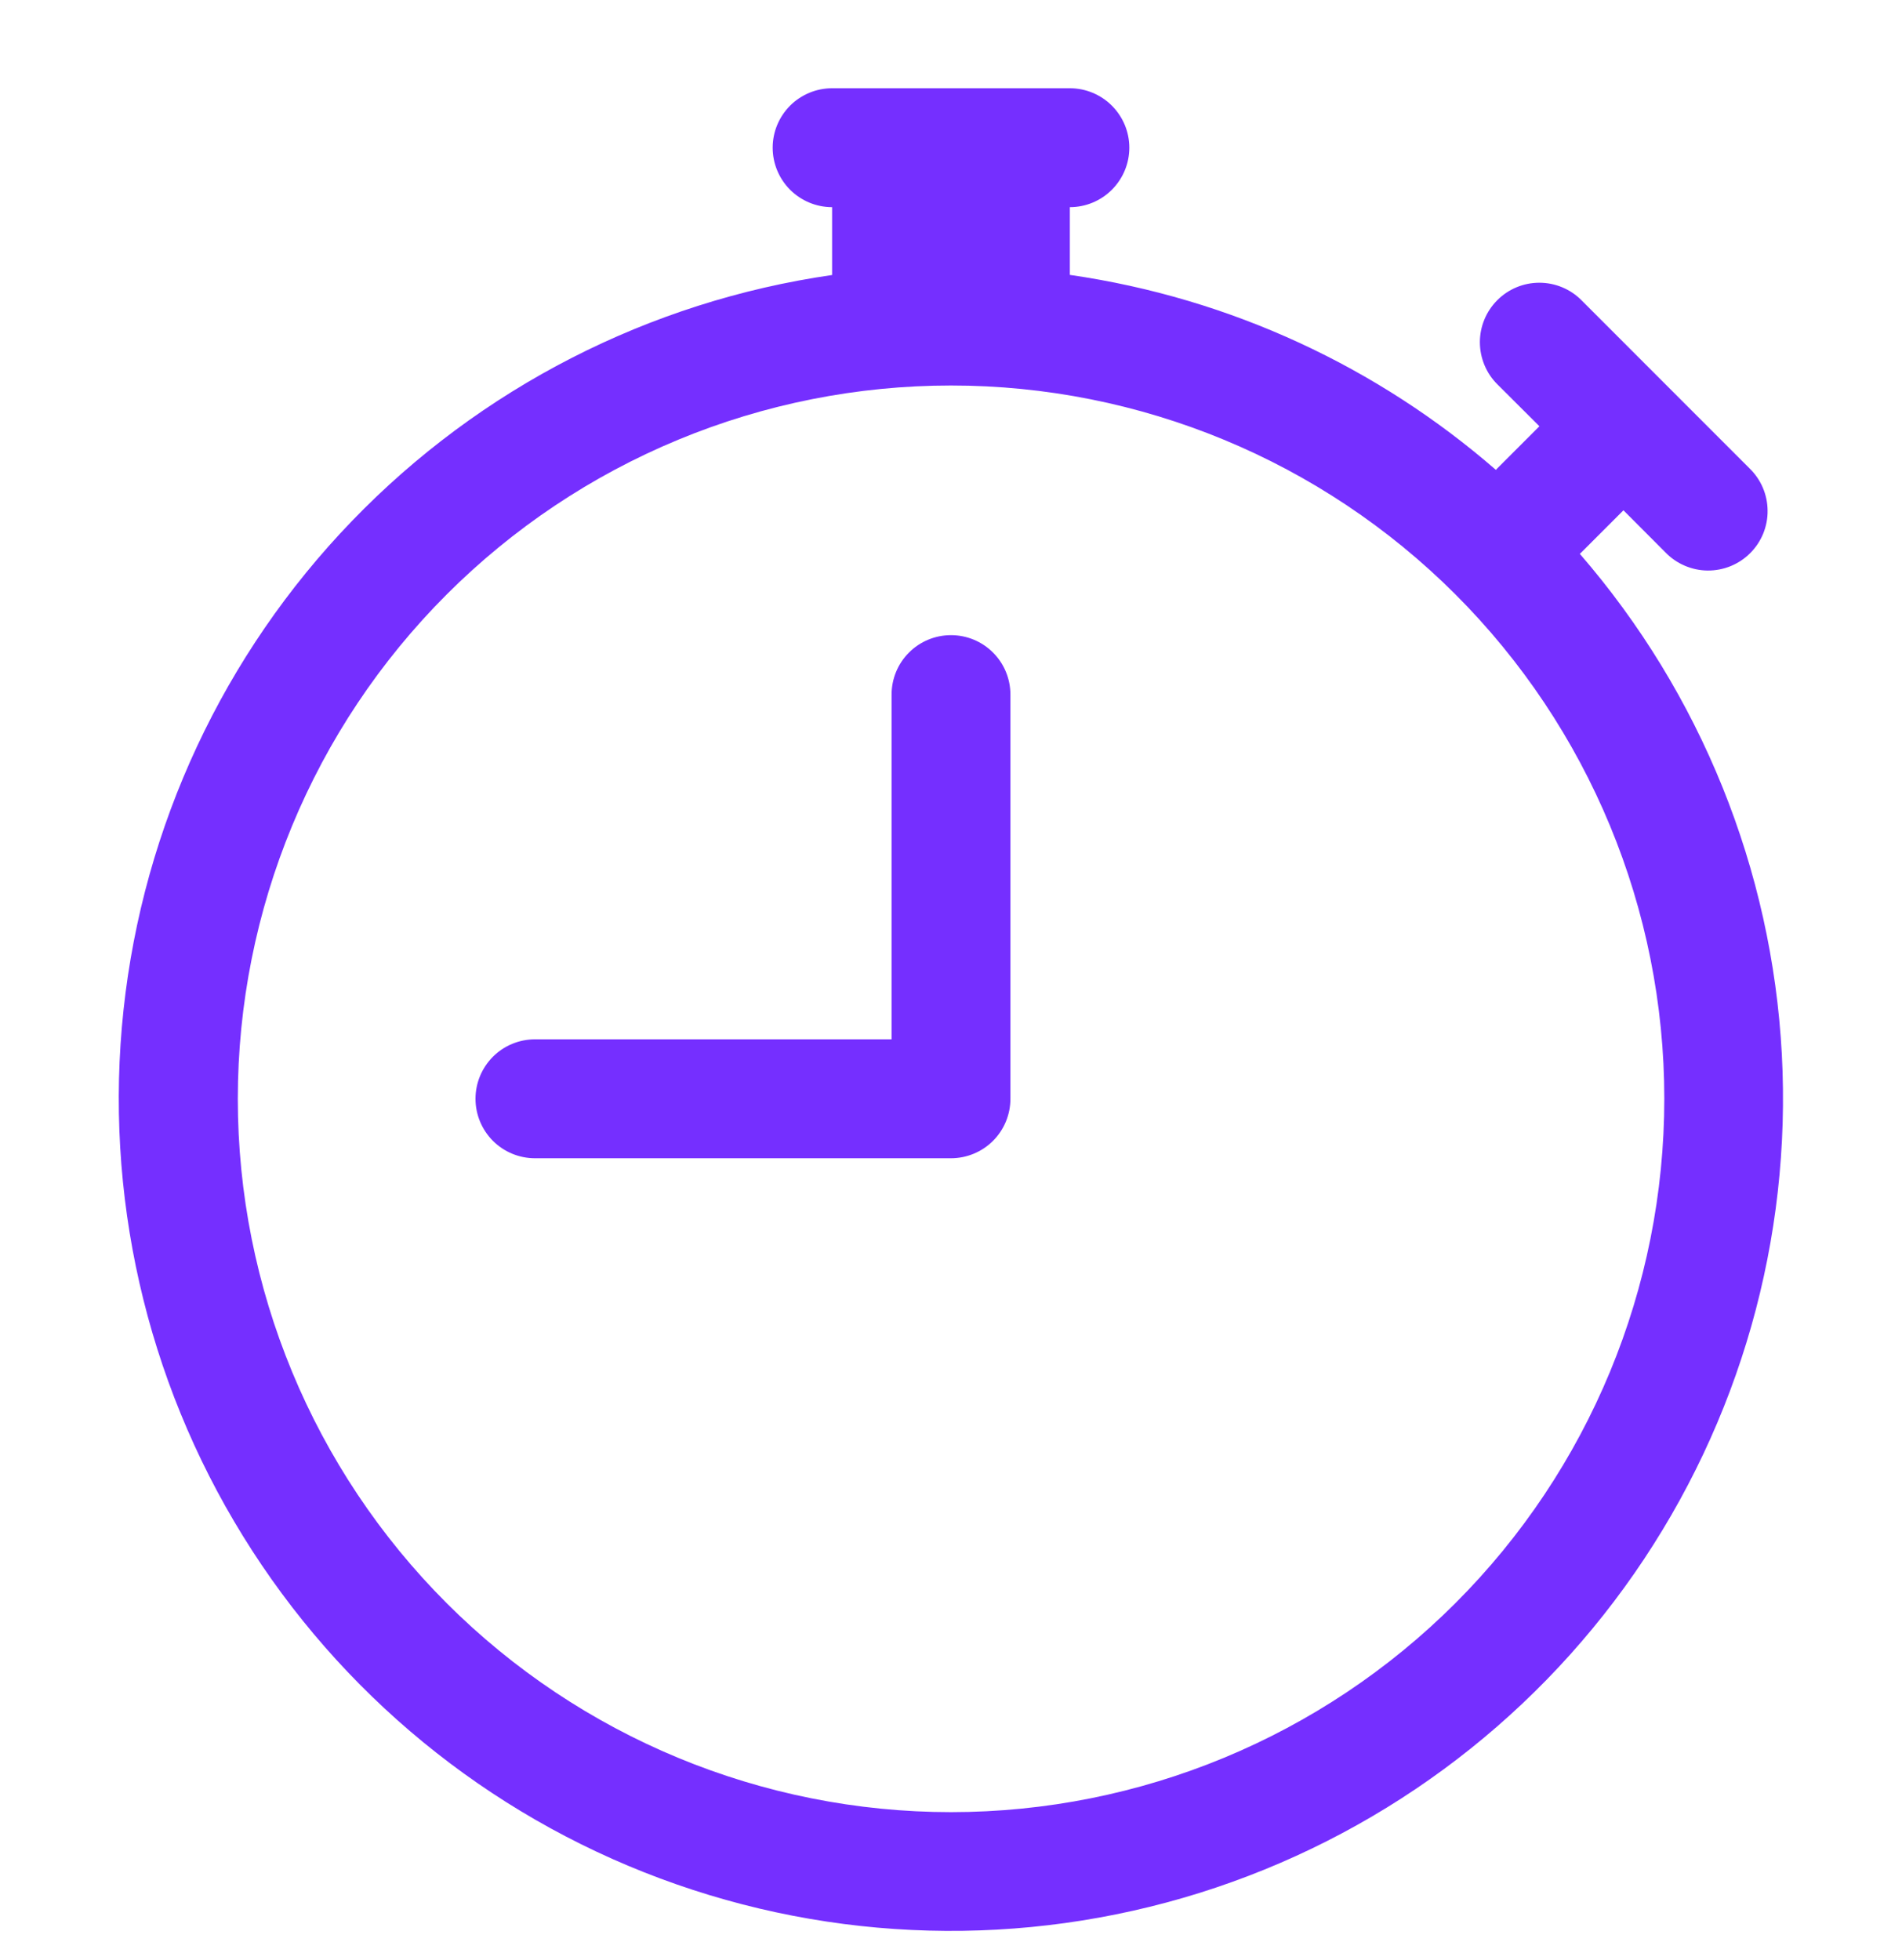 <svg width="33" height="34" viewBox="0 0 33 34" fill="none" xmlns="http://www.w3.org/2000/svg">
<g clip-path="url(#clip0_2499_568)">
<path d="M17.531 12.05C17.531 11.777 17.423 11.514 17.229 11.321C17.036 11.127 16.773 11.019 16.5 11.019C16.227 11.019 15.964 11.127 15.771 11.321C15.577 11.514 15.469 11.777 15.469 12.05V18.031H9.281C9.008 18.031 8.745 18.14 8.552 18.333C8.359 18.527 8.25 18.789 8.25 19.062C8.25 19.336 8.359 19.598 8.552 19.792C8.745 19.985 9.008 20.094 9.281 20.094H16.5C16.773 20.094 17.036 19.985 17.229 19.792C17.423 19.598 17.531 19.336 17.531 19.062V12.05Z" fill="#752FFF"/>
<path d="M13.406 2.562C13.406 2.289 13.515 2.027 13.708 1.833C13.902 1.64 14.164 1.531 14.437 1.531H18.562C18.836 1.531 19.098 1.64 19.291 1.833C19.485 2.027 19.594 2.289 19.594 2.562C19.594 2.836 19.485 3.098 19.291 3.292C19.098 3.485 18.836 3.594 18.562 3.594V4.769C21.367 5.174 23.912 6.378 25.954 8.152C25.962 8.143 25.971 8.134 25.979 8.125L26.709 7.395L25.979 6.667C25.785 6.474 25.677 6.211 25.676 5.937C25.676 5.664 25.785 5.401 25.978 5.208C26.171 5.014 26.434 4.905 26.707 4.905C26.981 4.905 27.244 5.013 27.437 5.207L30.354 8.125C30.452 8.22 30.531 8.334 30.585 8.46C30.639 8.586 30.667 8.721 30.668 8.858C30.67 8.995 30.643 9.131 30.592 9.257C30.54 9.384 30.463 9.499 30.366 9.596C30.27 9.693 30.154 9.769 30.028 9.821C29.901 9.873 29.765 9.899 29.628 9.898C29.491 9.897 29.356 9.868 29.23 9.814C29.104 9.76 28.991 9.682 28.895 9.583L28.167 8.853L27.437 9.583C27.428 9.592 27.419 9.6 27.41 9.608C29.51 12.032 30.744 15.087 30.915 18.289C31.086 21.492 30.186 24.66 28.357 27.295C26.528 29.93 23.874 31.88 20.813 32.839C17.753 33.797 14.46 33.709 11.455 32.589C8.449 31.469 5.903 29.38 4.217 26.651C2.531 23.923 1.801 20.711 2.143 17.522C2.485 14.333 3.879 11.349 6.105 9.04C8.331 6.731 11.263 5.229 14.437 4.771V3.594C14.164 3.594 13.902 3.485 13.708 3.292C13.515 3.098 13.406 2.836 13.406 2.562ZM16.5 6.688C14.875 6.688 13.265 7.008 11.764 7.63C10.263 8.252 8.899 9.164 7.75 10.313C5.429 12.634 4.126 15.781 4.126 19.064C4.126 22.346 5.43 25.493 7.751 27.814C10.072 30.134 13.22 31.438 16.502 31.438C19.784 31.437 22.931 30.133 25.252 27.812C27.573 25.491 28.876 22.343 28.876 19.061C28.876 15.779 27.572 12.632 25.251 10.311C22.93 7.991 19.782 6.687 16.5 6.688Z" fill="#752FFF"/>
</g>
<defs>
<clipPath id="clip0_2499_568">
<rect width="33" height="33" fill="white" transform="translate(0 0.5)"/>
</clipPath>
</defs>
</svg>
